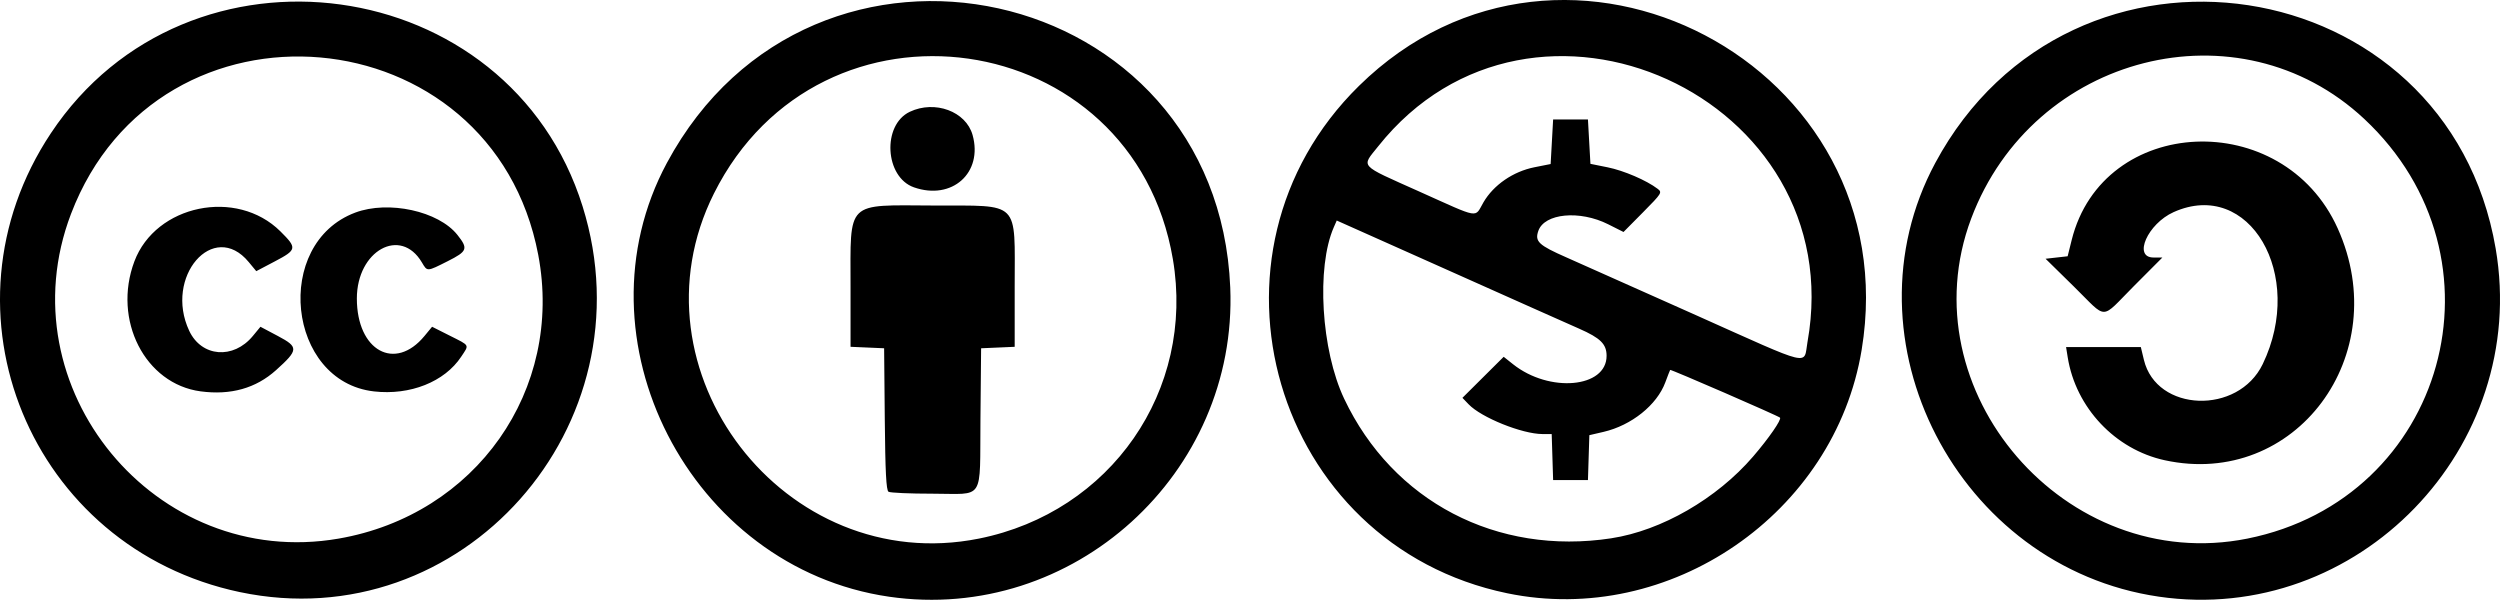 <?xml version="1.0" encoding="UTF-8" standalone="no"?>
<!-- Created with Inkscape (http://www.inkscape.org/) -->

<svg
   width="265.962mm"
   height="63.81mm"
   viewBox="0 0 265.962 63.81"
   version="1.1"
   id="svg1"
   xml:space="preserve"
   xmlns="http://www.w3.org/2000/svg"
   xmlns:svg="http://www.w3.org/2000/svg"><defs
     id="defs1" /><g
     id="layer1"
     transform="translate(51.48,-220.733)"><path
       style="fill:#000000"
       d="m -25.951,283.726 c -22.297,-4.695 -32.686,-29.911 -20.114,-48.822 14.567,-21.912 48.773,-17.197 56.569,7.797 7.278,23.334 -12.858,45.993 -36.456,41.024 z m 10.491,-5.693 c 14.609,-2.529 23.965,-15.824 21.241,-30.185 -4.879,-25.722 -40.387,-28.831 -49.71,-4.353 -7.04,18.484 8.974,37.912 28.469,34.538 z m -14.673,-15.665 c -5.921,-0.788 -9.392,-7.595 -7.05,-13.827 2.268,-6.035 10.882,-7.808 15.531,-3.197 1.797,1.783 1.765,1.958 -0.588,3.196 l -1.977,1.04 -0.805,-0.973 c -3.747,-4.529 -9.027,1.578 -6.328,7.32 1.313,2.793 4.695,3.065 6.772,0.546 l 0.806,-0.978 1.869,0.991 c 2.205,1.17 2.188,1.468 -0.215,3.628 -2.144,1.928 -4.816,2.679 -8.017,2.253 z m 18.432,0.004 c -9.233,-1.052 -10.766,-15.732 -1.986,-19.022 3.535,-1.325 8.863,-0.161 10.872,2.376 1.163,1.468 1.063,1.736 -1.037,2.794 -2.232,1.124 -2.161,1.12 -2.745,0.132 -2.267,-3.838 -6.919,-1.257 -6.919,3.84 0,5.552 4.053,7.795 7.197,3.982 l 0.807,-0.979 1.885,0.949 c 2.172,1.094 2.08,0.924 1.213,2.234 -1.772,2.678 -5.432,4.134 -9.287,3.695 z m 54.806,21.842 C 21.897,281.137 9.413,256.773 19.464,238.072 c 15.529,-28.895 58.589,-19.377 59.936,13.25 0.818,19.802 -16.754,35.727 -36.295,32.893 z m 9.563,-6.184 c 14.024,-2.811 23.008,-15.764 20.626,-29.738 -4.242,-24.889 -37.48,-29.636 -48.822,-6.973 -9.413,18.808 7.521,40.856 28.196,36.711 z m -9.624,-4.984 c -0.244,-0.155 -0.344,-2.117 -0.397,-7.735 l -0.07,-7.528 -1.786,-0.078 -1.786,-0.078 v -6.346 c 0,-9.3 -0.587,-8.723 8.837,-8.684 9.302,0.038 8.625,-0.639 8.625,8.627 l 4.11e-4,6.404 -1.786,0.078 -1.786,0.078 -0.07,7.528 c -0.083,8.882 0.519,7.942 -5.089,7.942 -2.401,0 -4.513,-0.093 -4.692,-0.207 z m 2.708,-32.383 c -3.104,-1.085 -3.41,-6.631 -0.443,-8.038 2.668,-1.266 5.976,-0.043 6.679,2.468 1.127,4.027 -2.185,6.986 -6.236,5.57 z m 63.116,43.184 c -24.909,-5.157 -33.954,-36.12 -15.769,-53.981 21.855,-21.466 58.468,-2.24 53.474,28.08 -2.87,17.426 -20.417,29.48 -37.705,25.901 z m 11.078,-5.852 c 5.327,-0.814 11.218,-4.209 15.069,-8.684 1.684,-1.956 3.065,-3.953 2.87,-4.148 -0.192,-0.192 -11.627,-5.16 -11.685,-5.077 -0.03,0.043 -0.262,0.64 -0.516,1.325 -0.891,2.406 -3.598,4.576 -6.569,5.266 l -1.512,0.351 -0.075,2.389 -0.075,2.389 h -1.852 -1.852 l -0.076,-2.447 -0.076,-2.447 -0.982,-0.003 c -2.169,-0.007 -6.503,-1.753 -7.856,-3.166 l -0.659,-0.687 2.195,-2.183 2.195,-2.183 0.999,0.794 c 3.863,3.07 9.948,2.522 9.948,-0.896 0,-1.247 -0.647,-1.889 -2.91,-2.886 -1.091,-0.481 -3.354,-1.487 -5.027,-2.235 -1.673,-0.748 -7.031,-3.14 -11.906,-5.317 l -8.864,-3.957 -0.312,0.711 c -1.876,4.272 -1.344,13.087 1.1,18.245 5.179,10.931 16.243,16.71 28.427,14.848 z m 20.867,-20.893 c 4.643,-26.062 -29.218,-41.483 -45.676,-20.801 -1.798,2.26 -2.128,1.894 4.314,4.782 6.658,2.985 5.904,2.857 6.89,1.169 1.08,-1.849 3.157,-3.276 5.424,-3.727 l 1.72,-0.342 0.132,-2.37 0.132,-2.37 h 1.852 1.852 l 0.132,2.36 0.132,2.36 1.825,0.368 c 1.722,0.347 4.14,1.386 5.319,2.284 0.512,0.39 0.46,0.473 -1.547,2.501 l -2.077,2.097 -1.628,-0.819 c -3.032,-1.526 -6.785,-1.171 -7.435,0.703 -0.391,1.127 0.021,1.515 3.012,2.83 1.489,0.655 7.668,3.41 13.731,6.122 12.654,5.66 11.446,5.37 11.894,2.853 z m 37.363,27.104 c -21.4,-3.125 -33.877,-27.335 -23.774,-46.133 14.481,-26.945 54.488,-20.841 59.619,9.097 3.632,21.19 -14.694,40.125 -35.845,37.037 z m 9.43,-6.175 c 21.111,-4.232 28.249,-29.854 12.437,-44.645 -13.319,-12.459 -35.244,-6.906 -41.816,10.591 -6.875,18.302 10.056,37.928 29.38,34.054 z m -8.792,-8.336 c -5.276,-1.148 -9.464,-5.594 -10.321,-10.956 l -0.174,-1.087 h 3.976 3.976 l 0.327,1.362 c 1.336,5.57 10.028,5.882 12.642,0.453 4.577,-9.505 -1.439,-19.772 -9.476,-16.17 -2.758,1.236 -4.353,4.831 -2.143,4.831 h 0.944 l -3.034,3.043 c -3.63,3.64 -2.733,3.631 -6.362,0.066 l -3.031,-2.977 1.174,-0.132 1.174,-0.132 0.428,-1.72 c 3.315,-13.327 22.477,-14.176 28.299,-1.253 6.081,13.497 -4.507,27.696 -18.398,24.673 z"
       id="path1" /></g></svg>
